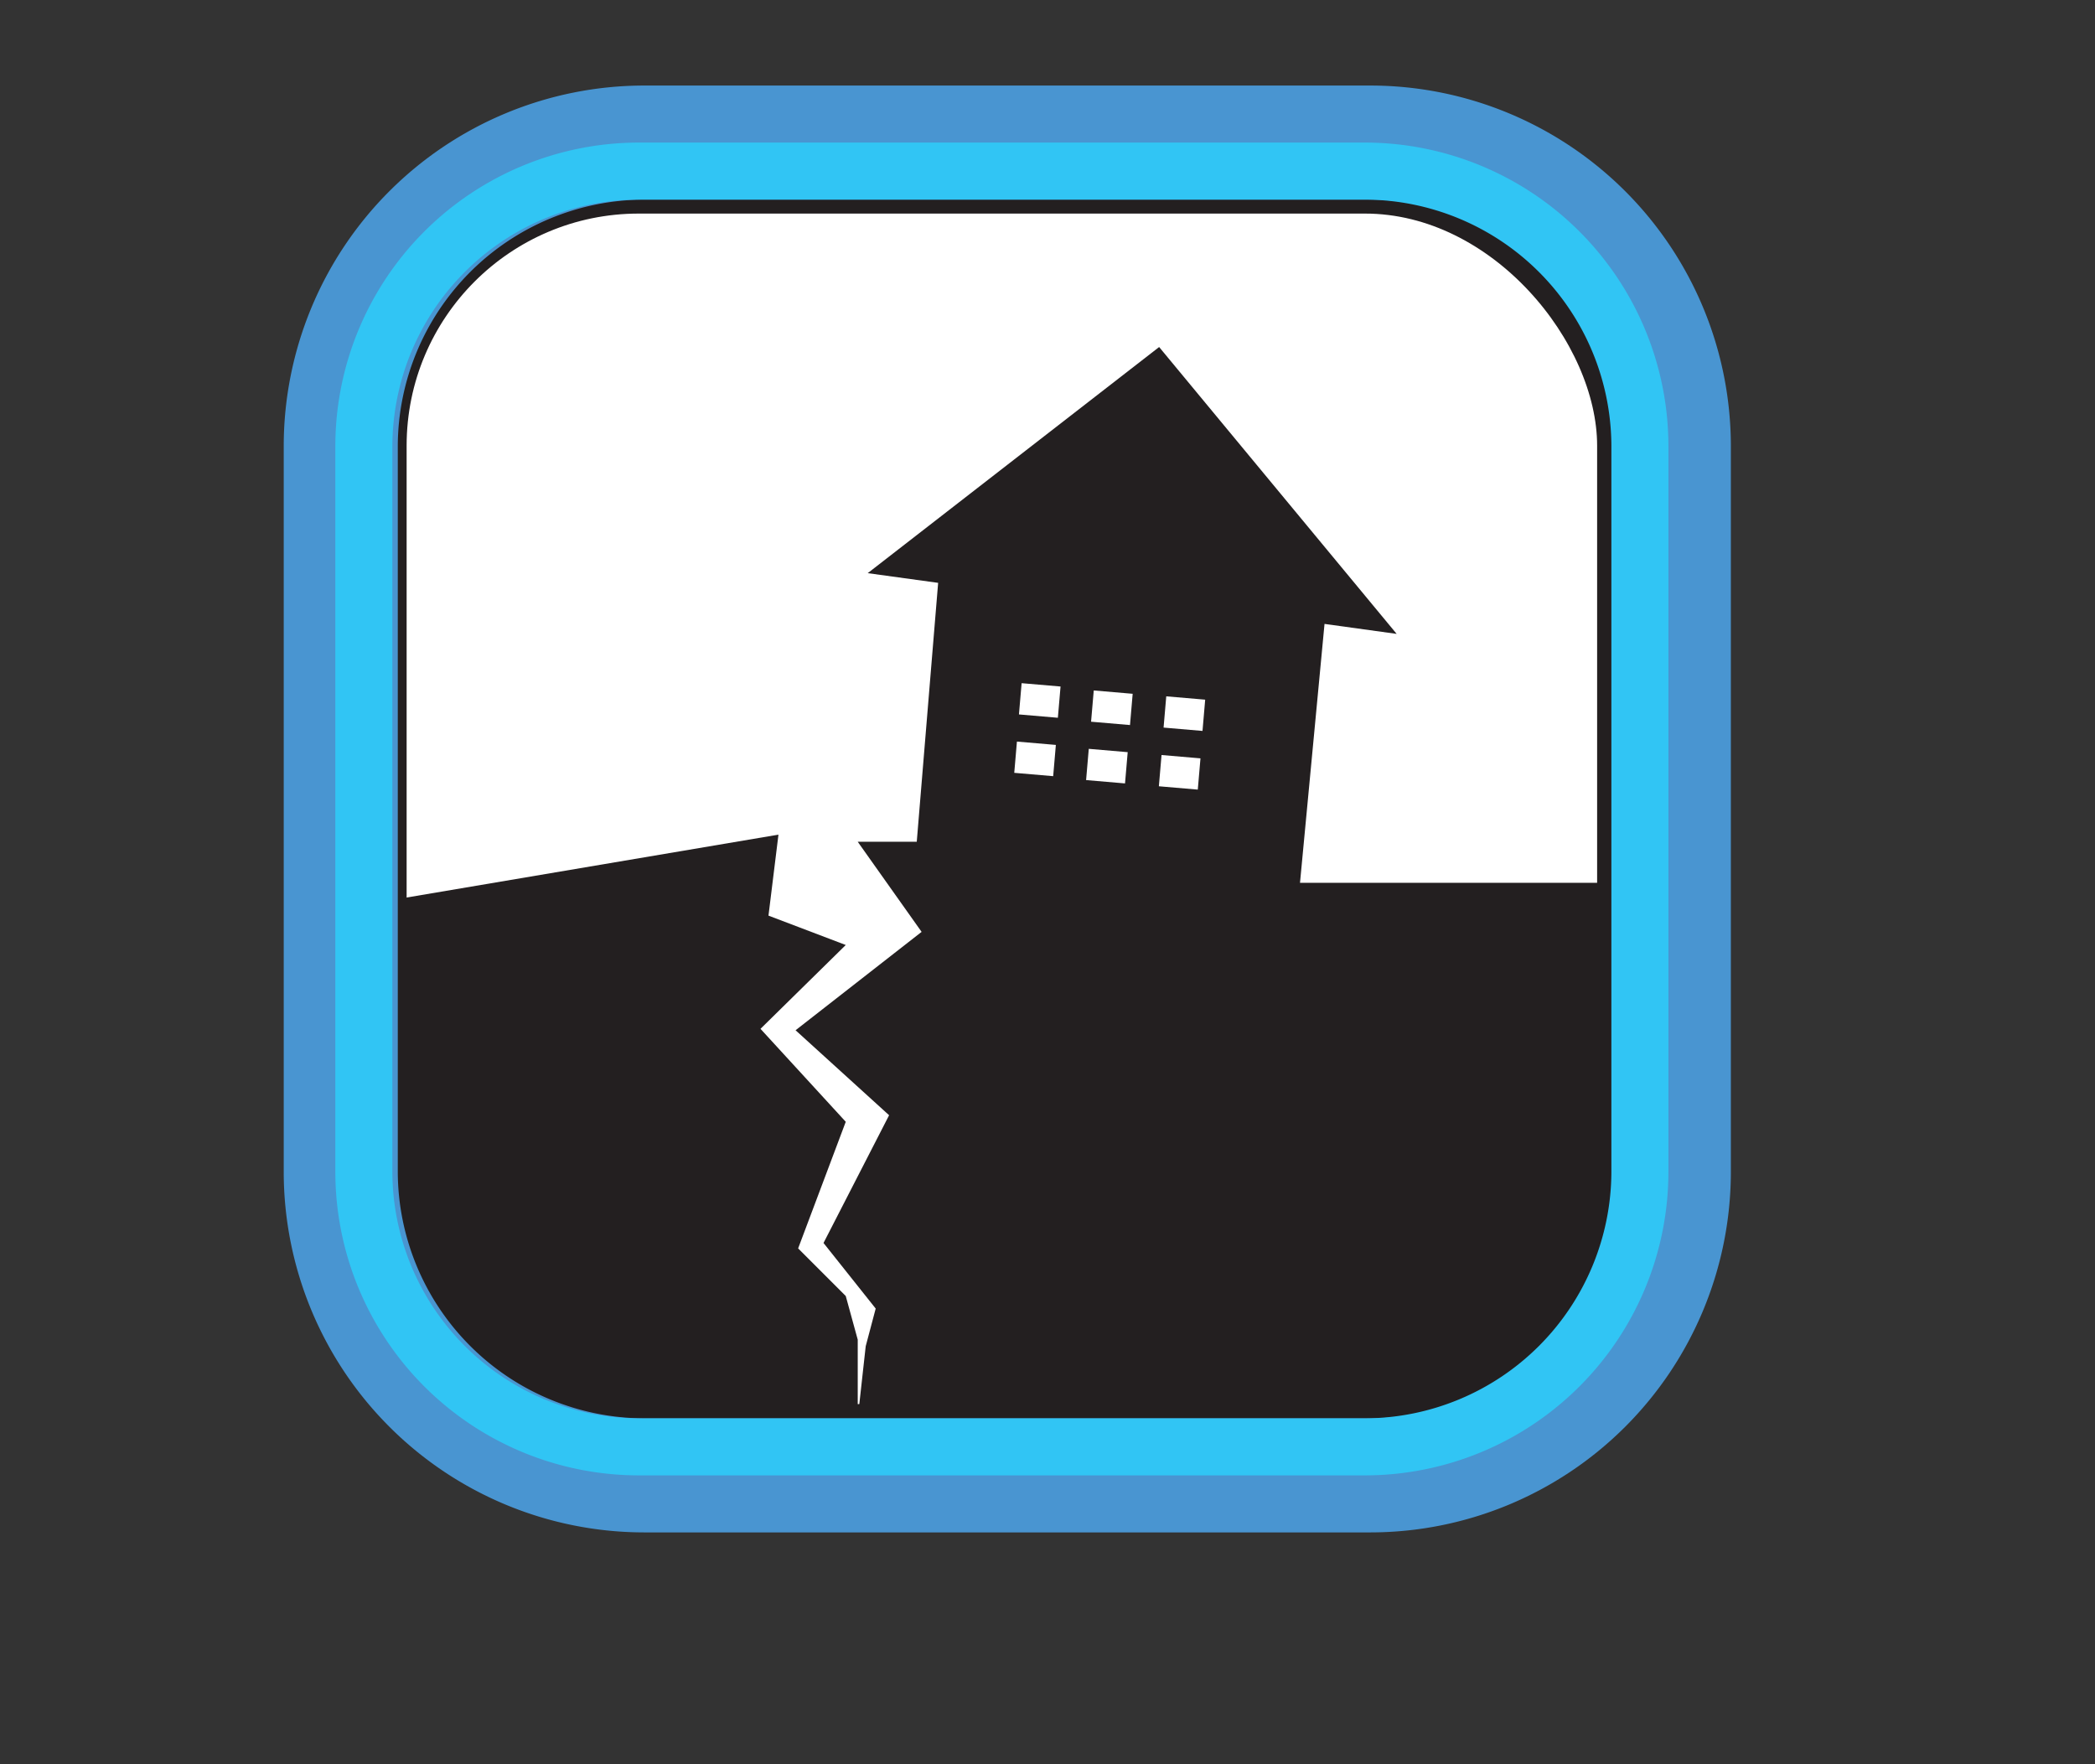 <svg xmlns="http://www.w3.org/2000/svg" viewBox="0 0 73.47 61.87"><rect x="0" y="0" width="73.47" height="61.87" fill="#333333" stroke="none"/><defs><style>.cls-1{opacity:0.66;}.cls-2,.cls-4{fill:#fff;}.cls-2{stroke:#231f20;stroke-miterlimit:10;}.cls-3{fill:#231f20;}.cls-5{fill:#4995d1;}.cls-6{fill:#31c5f4;}</style></defs><title>PDC_earthquake_blue</title><g id="Layer_7" data-name="Layer 7"><rect class="cls-2" x="13.76" y="6.99" width="42.75" height="42.75" rx="8.64" ry="8.64"/><polygon class="cls-3" points="13.76 31.56 27.3 29.27 26.95 32.11 29.66 33.14 26.67 36.08 29.66 39.34 27.99 43.78 29.66 45.45 30.08 46.98 30.08 49.74 22.4 49.74 20.11 49.43 16.84 47.7 14.84 45.27 14.15 43.68 13.76 39.98 13.76 31.56"/><polygon class="cls-3" points="56.51 30.96 45.59 30.96 46.45 21.88 48.98 22.23 40.65 12.17 30.43 20.1 32.9 20.44 32.15 29.52 30.08 29.52 32.32 32.68 27.9 36.13 31.18 39.11 28.88 43.59 30.71 45.89 30.36 47.21 30.08 49.74 47.87 49.74 50.95 49.16 53.65 47.5 55.06 45.87 56.12 43.65 56.63 40.03 56.51 30.96"/><rect class="cls-4" x="35.78" y="24.02" width="1.37" height="1.1" transform="translate(2.23 -3.03) rotate(4.9)"/><rect class="cls-4" x="35.61" y="26.07" width="1.37" height="1.1" transform="translate(2.41 -3.01) rotate(4.9)"/><rect class="cls-4" x="38.31" y="24.27" width="1.37" height="1.1" transform="translate(2.26 -3.24) rotate(4.9)"/><rect class="cls-4" x="38.13" y="26.32" width="1.37" height="1.1" transform="translate(2.44 -3.22) rotate(4.9)"/><rect class="cls-4" x="40.85" y="24.48" width="1.37" height="1.1" transform="translate(2.29 -3.46) rotate(4.9)"/><rect class="cls-4" x="40.68" y="26.54" width="1.37" height="1.1" transform="translate(2.47 -3.44) rotate(4.9)"/><path class="cls-5" d="M48.06,7a8.67,8.67,0,0,1,8.64,8.64V41.1a8.67,8.67,0,0,1-8.64,8.64H22.59a8.67,8.67,0,0,1-8.64-8.64V15.63A8.67,8.67,0,0,1,22.59,7H48.06m0-4H22.59A12.65,12.65,0,0,0,9.95,15.63V41.1A12.65,12.65,0,0,0,22.59,53.74H48.06A12.65,12.65,0,0,0,60.7,41.1V15.63A12.65,12.65,0,0,0,48.06,3Z"/><path class="cls-6" d="M47.87,7a8.67,8.67,0,0,1,8.64,8.64V41.1a8.67,8.67,0,0,1-8.64,8.64H22.4a8.67,8.67,0,0,1-8.64-8.64V15.63A8.67,8.67,0,0,1,22.4,7H47.87m0-2H22.4A10.65,10.65,0,0,0,11.76,15.63V41.1A10.65,10.65,0,0,0,22.4,51.74H47.87A10.65,10.65,0,0,0,58.51,41.1V15.63A10.65,10.65,0,0,0,47.87,5Z"/></g></svg>